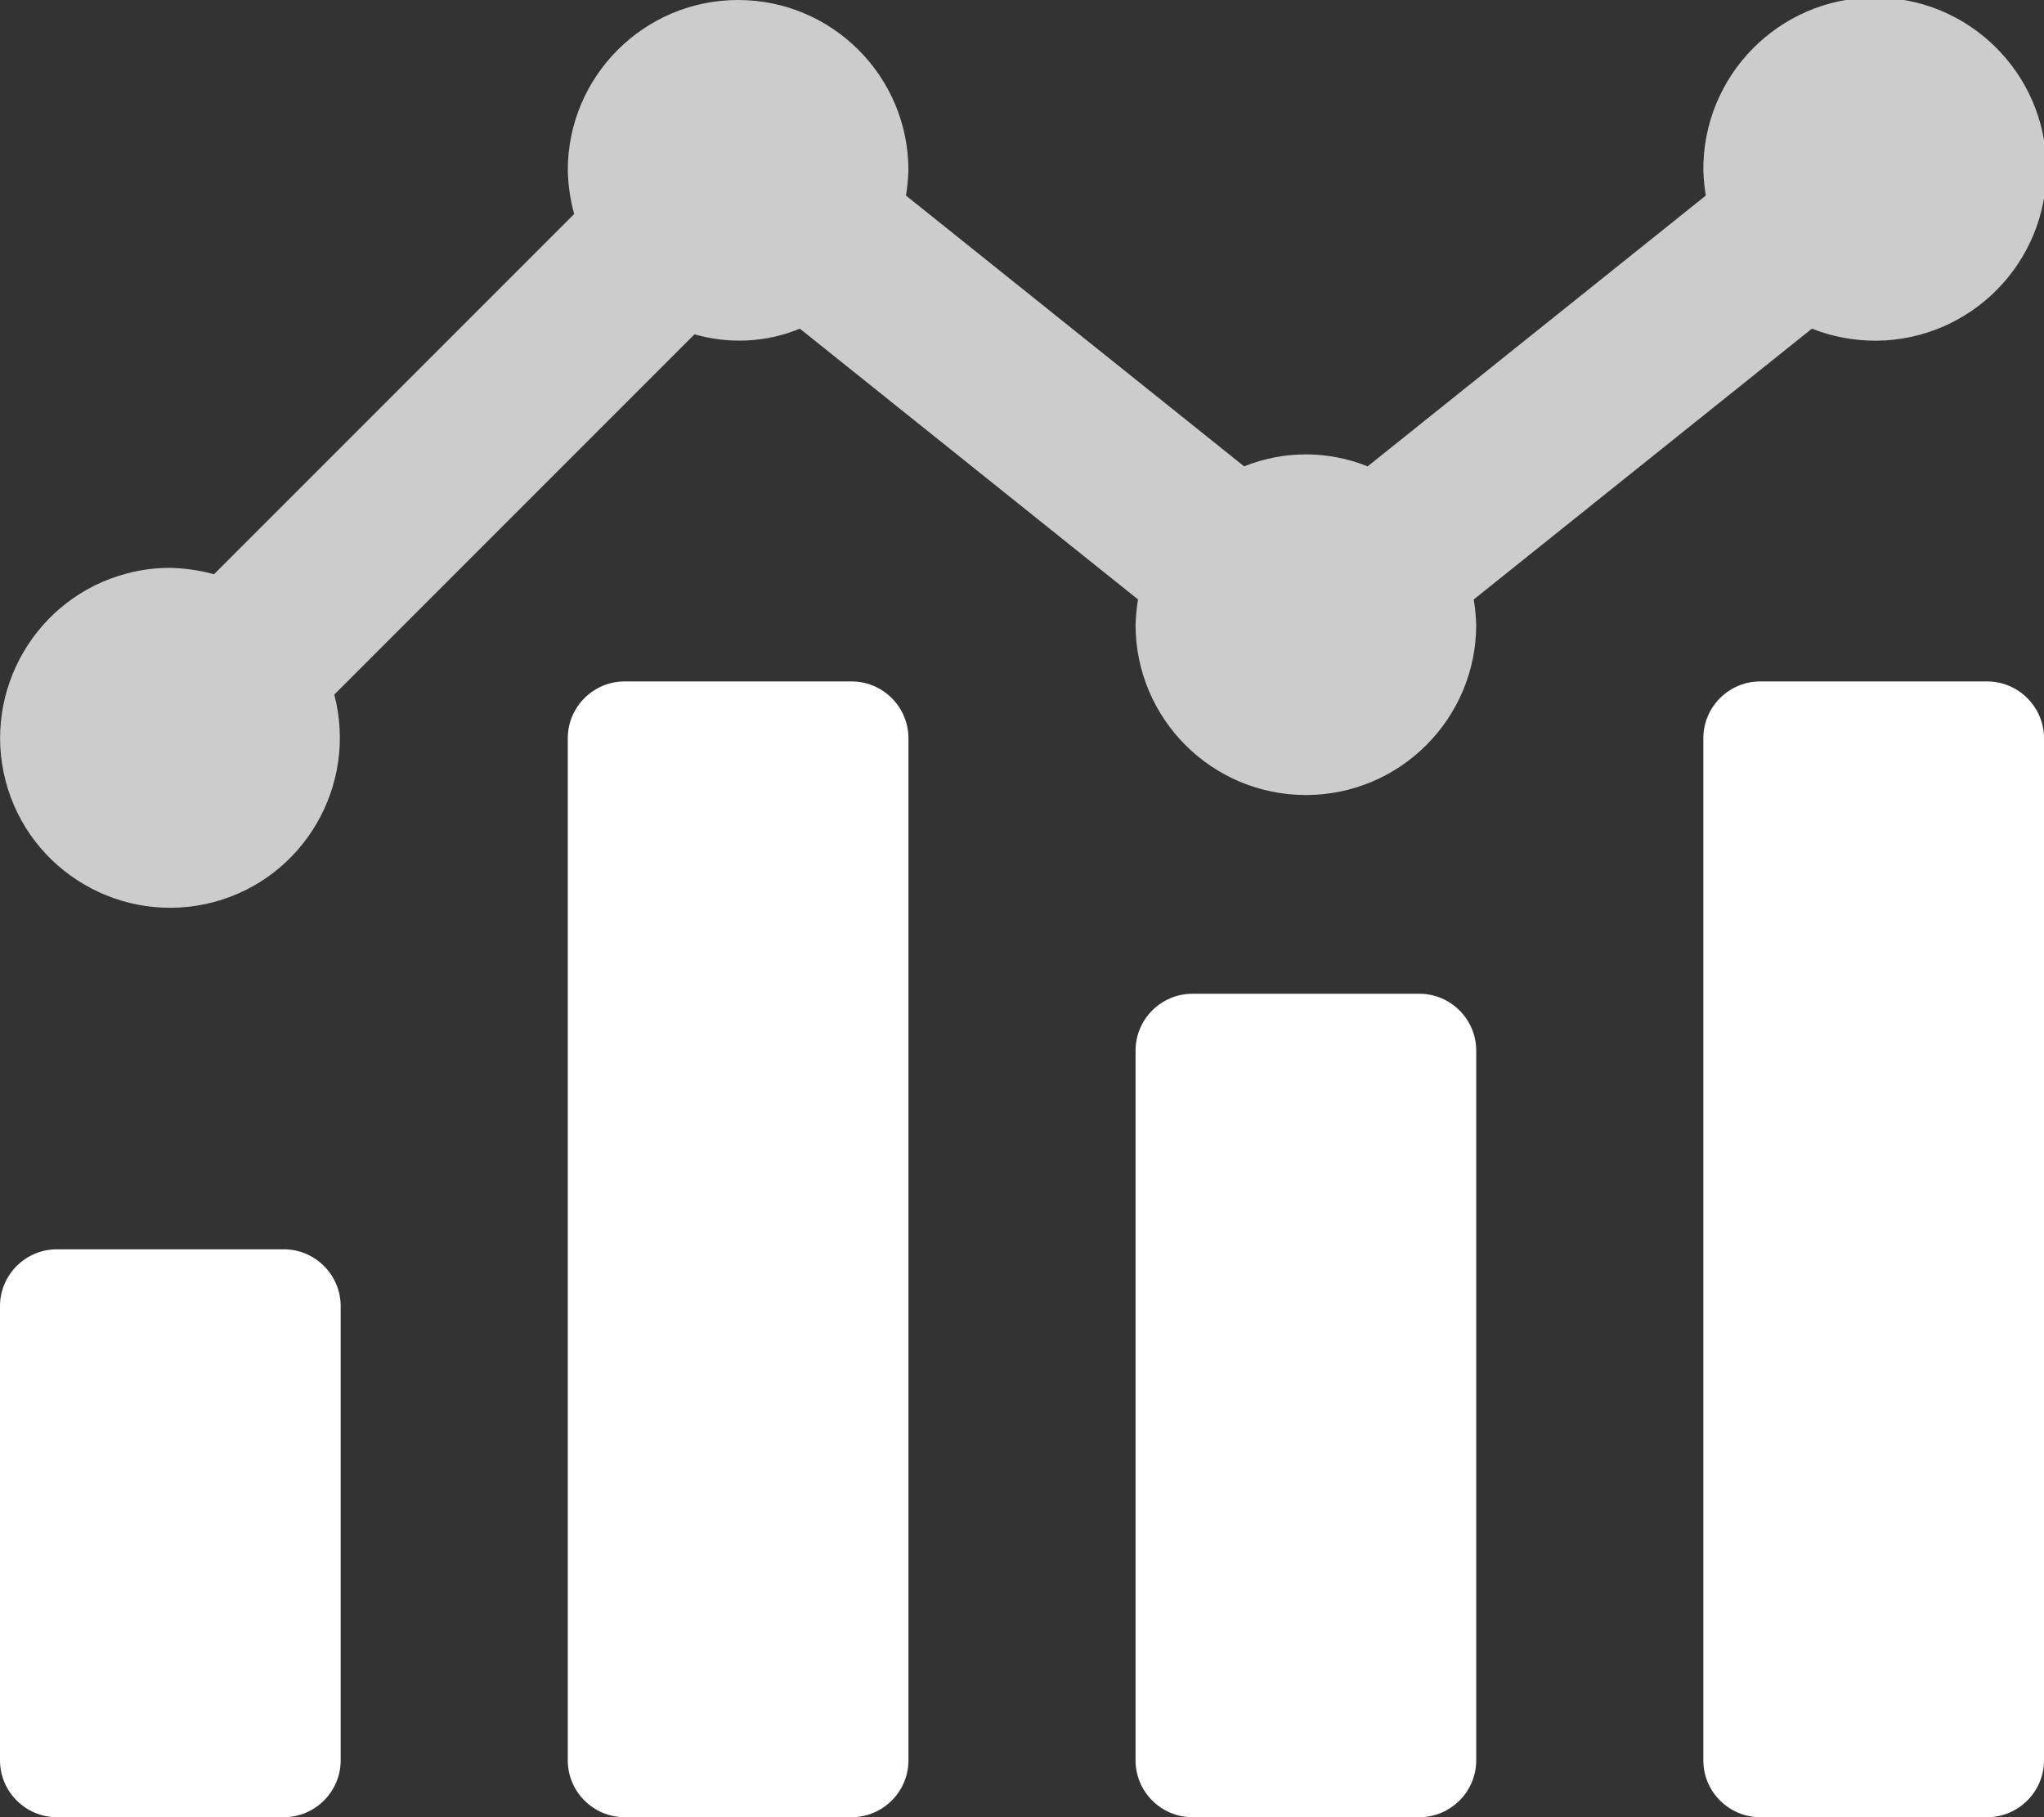 <?xml version="1.0" encoding="utf-8"?>
<!-- Generator: Adobe Illustrator 21.1.0, SVG Export Plug-In . SVG Version: 6.00 Build 0)  -->
<svg version="1.1" id="Layer_1" xmlns="http://www.w3.org/2000/svg" xmlns:xlink="http://www.w3.org/1999/xlink" x="0px" y="0px"
	 viewBox="0 0 576 512" style="enable-background:new 0 0 576 512;" xml:space="preserve">
<rect x="0" y="0" width="576" height="512" fill="#333333" stroke="none"/>
<style type="text/css">
	.st0{opacity:0.75;fill:#FFFFFF;}
	.st1{fill:#FFFFFF;}
</style>
<path class="st0" d="M510.6,92.6l-95.3,76.3c0.4,2.3,0.6,4.7,0.7,7.1c0,26.5-21.5,48-48,48s-48-21.5-48-48c0.1-2.4,0.3-4.8,0.7-7.1
	l-95.3-76.3c-9.4,3.9-19.9,4.4-29.7,1.6L94.2,195.7c6.7,25.6-8.6,51.8-34.1,58.5c-25.6,6.7-51.8-8.6-58.5-34.1s8.6-51.8,34.1-58.5
	c4-1.1,8.1-1.6,12.3-1.6c4.2,0.1,8.3,0.7,12.3,1.8L161.8,60.3c-1.1-4-1.7-8.1-1.8-12.3c0-26.5,21.5-48,48-48s48,21.5,48,48
	c-0.1,2.4-0.3,4.8-0.7,7.1l95.3,76.3c11.2-4.5,23.6-4.5,34.8,0l95.3-76.3c-0.4-2.3-0.6-4.7-0.7-7.1c-0.2-26.7,21.3-48.5,48-48.7
	c26.7-0.2,48.5,21.3,48.7,48s-21.3,48.5-48,48.7C522.5,96,516.4,94.9,510.6,92.6z"/>
<path class="st1" d="M400,280h-64c-8.8,0-16,7.2-16,16v200c0,8.8,7.2,16,16,16h64c8.8,0,16-7.2,16-16V296
	C416,287.2,408.8,280,400,280z"/>
<path class="st1" d="M560,192h-64c-8.8,0-16,7.2-16,16v288c0,8.8,7.2,16,16,16h64c8.8,0,16-7.2,16-16V208
	C576,199.2,568.8,192,560,192z"/>
<path class="st1" d="M240,192h-64c-8.8,0-16,7.2-16,16v288c0,8.8,7.2,16,16,16h64c8.8,0,16-7.2,16-16V208
	C256,199.2,248.8,192,240,192z"/>
<path class="st1" d="M80,352H16c-8.8,0-16,7.2-16,16v128c0,8.8,7.2,16,16,16h64c8.8,0,16-7.2,16-16V368C96,359.2,88.8,352,80,352z"
	/>
</svg>
